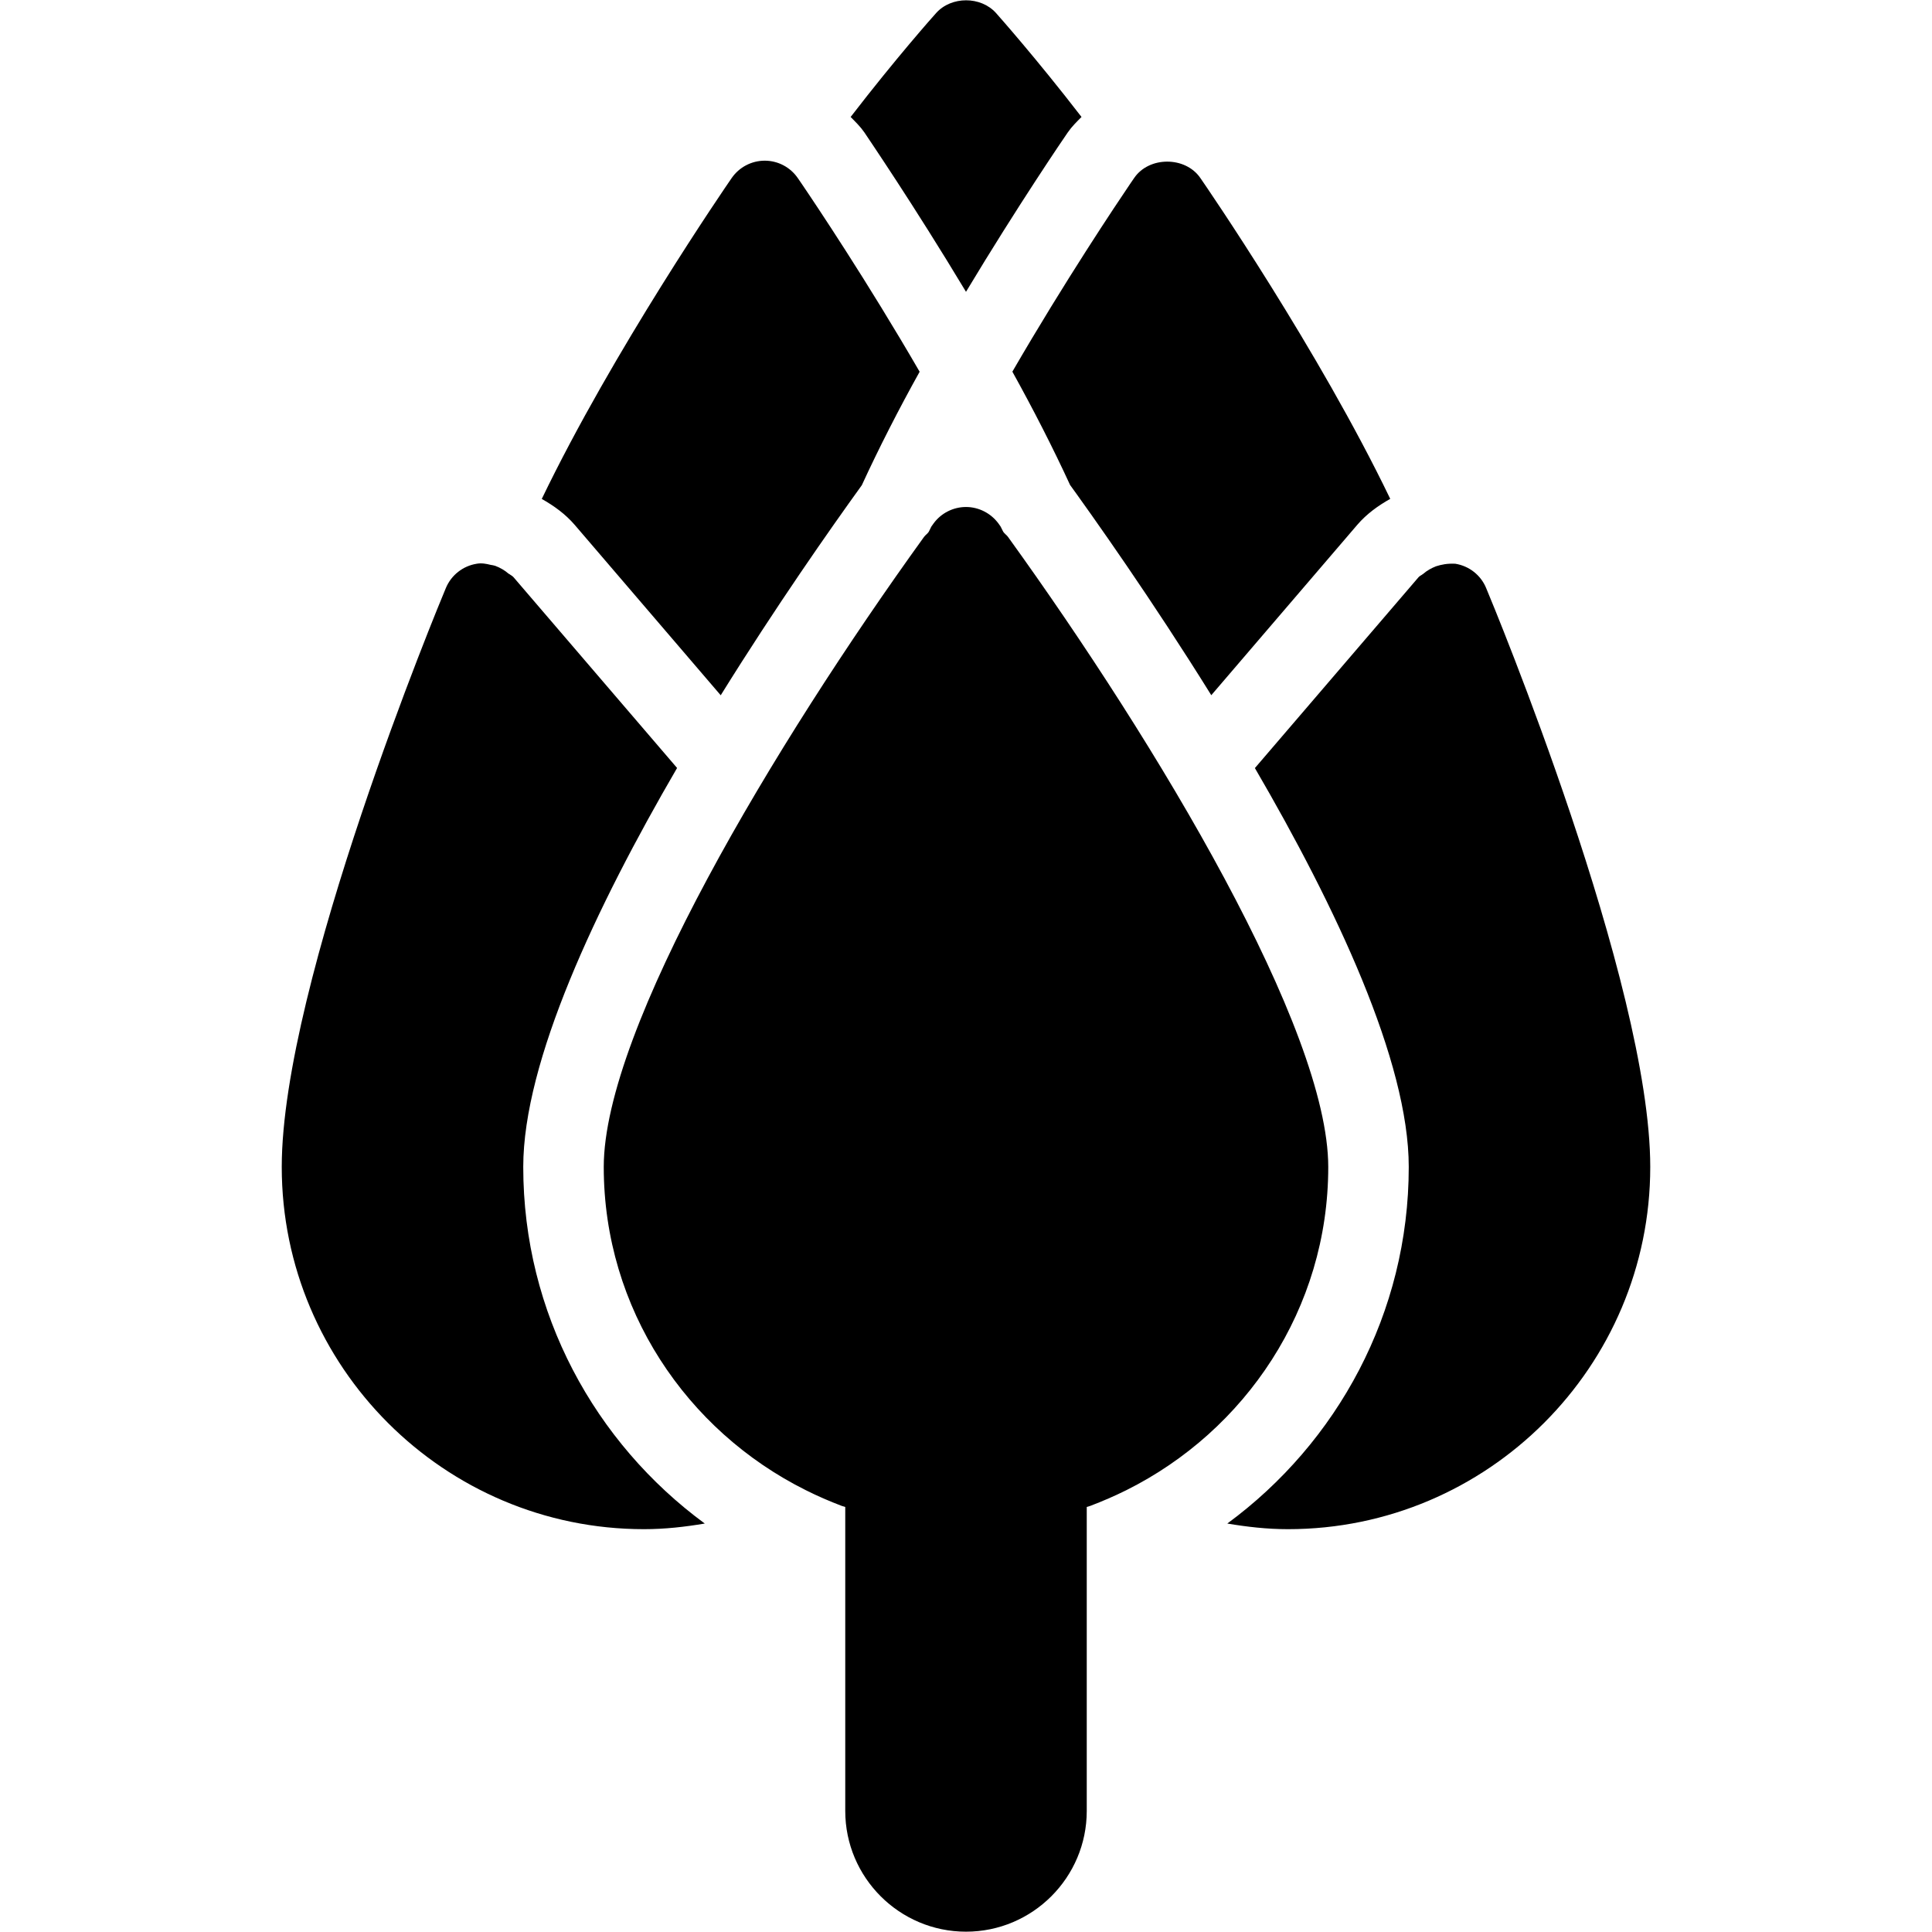 <?xml version="1.0" encoding="iso-8859-1"?>
<!-- Generator: Adobe Illustrator 19.0.0, SVG Export Plug-In . SVG Version: 6.00 Build 0)  -->
<svg version="1.1" id="Layer_1" xmlns="http://www.w3.org/2000/svg" xmlns:xlink="http://www.w3.org/1999/xlink" x="0px" y="0px"
	 viewBox="0 0 24 24" style="enable-background:new 0 0 24 24;" xml:space="preserve">
<g>
	<g>
		<path d="M8.953,8.637c0.691-1.112,1.357-2.061,1.753-2.61c0.213-0.463,0.458-0.942,0.718-1.409
			c-0.648-1.119-1.291-2.079-1.467-2.338C9.942,2.258,9.915,2.219,9.911,2.213C9.818,2.077,9.664,1.996,9.5,1.996
			S9.182,2.077,9.089,2.212C9.009,2.328,7.615,4.359,6.73,6.198C6.881,6.283,7.023,6.385,7.139,6.52L8.953,8.637z M13.293,6.025
			c-0.026-0.036-0.056-0.079-0.08-0.111c0.383,0.527,1.097,1.537,1.834,2.722l1.814-2.117c0.116-0.135,0.258-0.237,0.409-0.322
			c-0.885-1.839-2.279-3.871-2.359-3.986c-0.186-0.271-0.637-0.271-0.822,0c-0.004,0.006-0.031,0.045-0.046,0.067
			c-0.175,0.258-0.818,1.219-1.467,2.339C12.835,5.084,13.08,5.562,13.293,6.025z M12,3.625c0.649-1.08,1.224-1.922,1.265-1.981
			c0.049-0.071,0.11-0.131,0.17-0.191c-0.564-0.731-1.032-1.257-1.062-1.291c-0.189-0.211-0.555-0.211-0.744,0
			c-0.031,0.034-0.499,0.56-1.062,1.291c0.06,0.061,0.121,0.12,0.17,0.191C10.776,1.704,11.351,2.545,12,3.625z M12.523,6.672
			c-0.018-0.025-0.036-0.051-0.055-0.077c0.018,0.024,0.036,0.051,0.053,0.075C12.522,6.671,12.523,6.672,12.523,6.672z M6.5,14.496
			c0-1.312,0.906-3.229,1.911-4.956L6.379,7.17C6.363,7.152,6.341,7.143,6.323,7.128c0,0.001-0.001,0.001-0.001,0.002
			c-0.051-0.045-0.109-0.078-0.17-0.101C6.134,7.023,6.114,7.02,6.095,7.017C6.039,7.003,5.982,6.992,5.922,7.003
			C5.751,7.03,5.606,7.144,5.539,7.304C5.455,7.503,3.5,12.213,3.5,14.496c0,2.481,2.019,4.5,4.5,4.5
			c0.261,0,0.511-0.029,0.755-0.07C7.391,17.924,6.5,16.314,6.5,14.496z M18.461,7.304c-0.066-0.16-0.212-0.274-0.383-0.301
			c-0.098-0.005-0.172,0.01-0.24,0.032c-0.058,0.023-0.113,0.053-0.161,0.096V7.13c-0.017,0.015-0.041,0.023-0.056,0.041
			l-2.032,2.37L15.588,9.54c1.006,1.726,1.912,3.644,1.912,4.956c0,1.818-0.891,3.428-2.254,4.43c0.244,0.041,0.493,0.07,0.754,0.07
			c2.481,0,4.5-2.019,4.5-4.5C20.5,12.213,18.545,7.503,18.461,7.304z M12.522,6.67c-0.02-0.027-0.05-0.043-0.065-0.075
			c-0.008-0.018-0.019-0.037-0.027-0.054c0.013,0.017,0.026,0.036,0.038,0.054c-0.021-0.029-0.043-0.062-0.064-0.091
			C12.31,6.376,12.159,6.298,12,6.298s-0.311,0.077-0.404,0.206c-0.009,0.012-0.018,0.026-0.027,0.038
			c-0.008,0.017-0.018,0.036-0.026,0.053c-0.014,0.032-0.044,0.047-0.064,0.074C9.616,9.252,7.5,12.785,7.5,14.496
			c0,1.763,1.029,3.277,2.509,4.015c0.145,0.073,0.295,0.138,0.448,0.196c0.014,0.005,0.029,0.008,0.043,0.013v3.776
			c0,0.827,0.673,1.5,1.5,1.5s1.5-0.673,1.5-1.5V18.72c0.014-0.005,0.029-0.008,0.043-0.013c0.153-0.058,0.303-0.123,0.448-0.195
			c1.48-0.738,2.509-2.252,2.509-4.015C16.5,12.785,14.385,9.253,12.522,6.67z"/>
	</g>
</g>
</svg>
